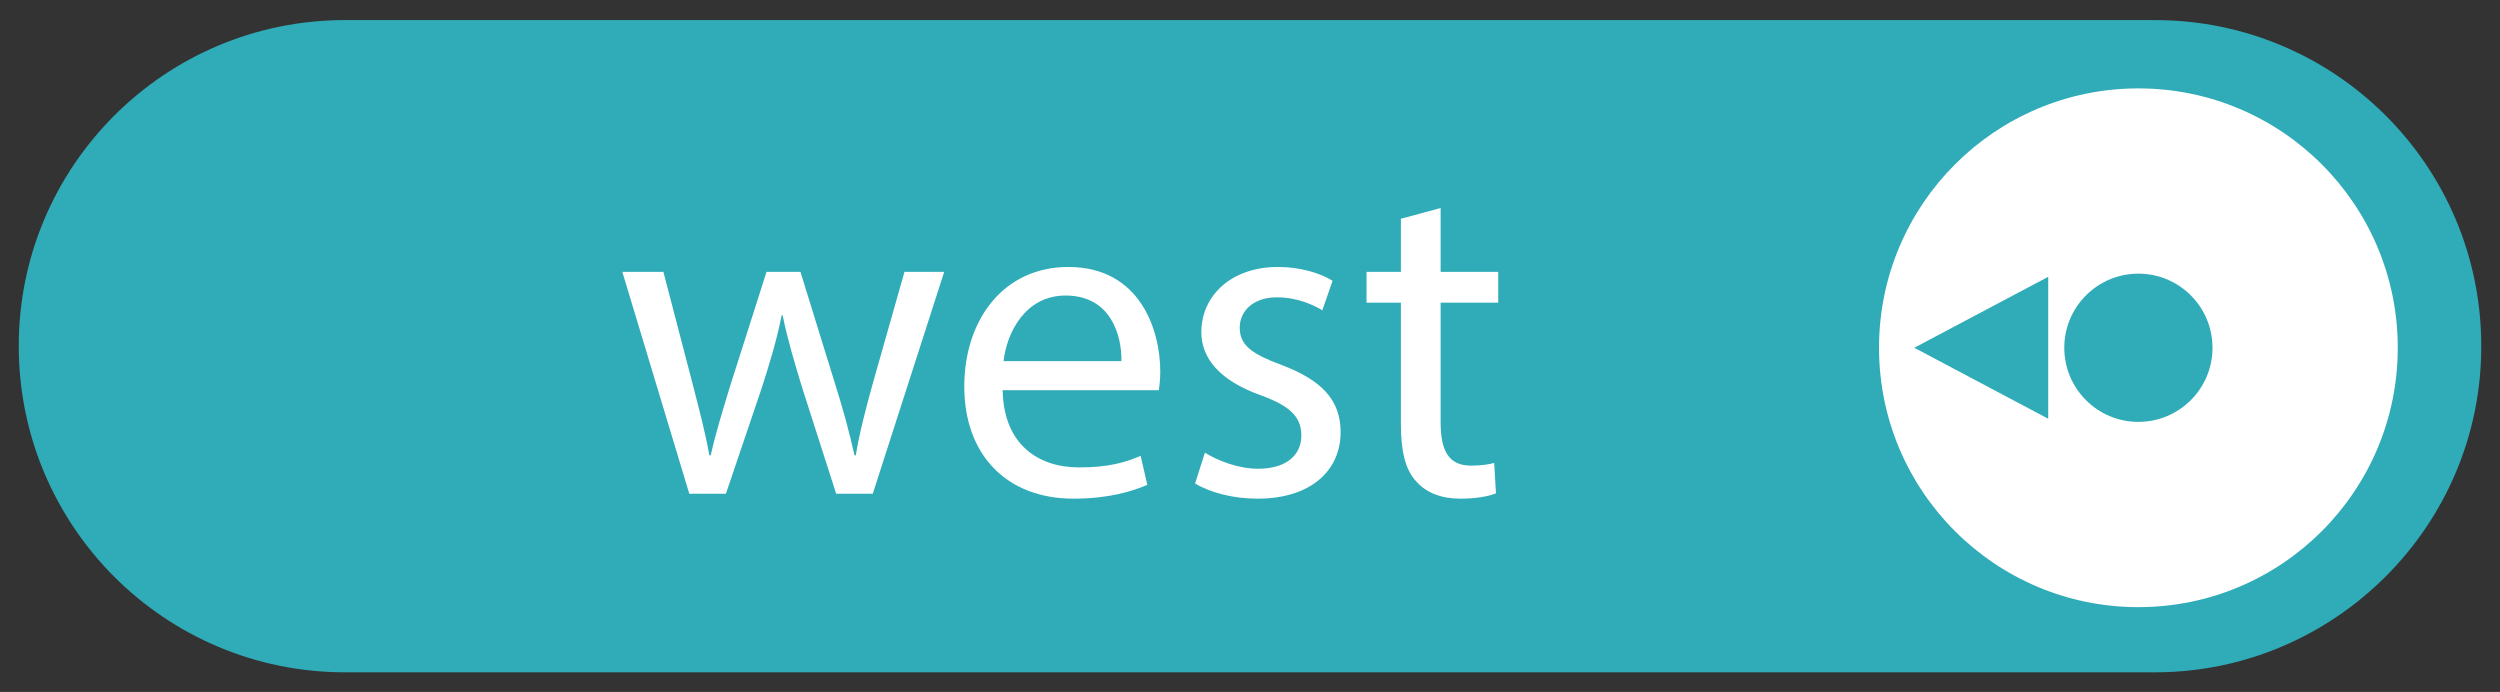 <?xml version="1.0" encoding="utf-8"?>
<!-- Generator: Adobe Illustrator 25.4.1, SVG Export Plug-In . SVG Version: 6.00 Build 0)  -->
<svg version="1.1" id="Layer_1" xmlns="http://www.w3.org/2000/svg" xmlns:xlink="http://www.w3.org/1999/xlink" x="0px" y="0px"
	 viewBox="0 0 560 155" style="enable-background:new 0 0 560 155;" xml:space="preserve">
<rect x="0" y="0" width="560" height="155" fill="#333333" stroke="none"/>
<style type="text/css">
	.st0{fill:#2FACB8;}
	.st1{fill:#FFFFFF;}
</style>
<g>
	<g>
		<g>
			<path class="st0" d="M482.7,150.6H77.3c-40.4,0-73.1-32.7-73.1-73.1l0,0c0-40.3,32.7-73,73.1-73h405.4c40.4,0,73.1,32.7,73.1,73
				l0,0C555.9,117.7,523,150.6,482.7,150.6z"/>
		</g>
	</g>
	<g>
		<path class="st1" d="M148.6,60.9l6.6,25.3c1.4,5.5,2.8,10.7,3.7,15.8h0.3c1.1-5,2.8-10.4,4.4-15.7l8.1-25.4h7.6l7.7,24.9
			c1.9,6,3.3,11.2,4.4,16.2h0.3c0.8-5,2.2-10.3,3.8-16.1l7.1-25h8.9l-16,49.7h-8.2l-7.6-23.7c-1.7-5.6-3.2-10.5-4.4-16.3h-0.2
			c-1.2,6-2.8,11.1-4.5,16.4l-8,23.6h-8.2l-15-49.7H148.6z"/>
		<path class="st1" d="M224.6,87.4c0.2,12.2,8,17.3,17.1,17.3c6.5,0,10.4-1.1,13.8-2.6l1.5,6.5c-3.2,1.4-8.6,3.1-16.5,3.1
			c-15.3,0-24.5-10.1-24.5-25.1c0-15,8.8-26.8,23.3-26.8c16.2,0,20.6,14.3,20.6,23.4c0,1.9-0.2,3.3-0.3,4.2H224.6z M251.2,80.9
			c0.1-5.8-2.4-14.7-12.5-14.7c-9.1,0-13.2,8.4-13.9,14.7H251.2z"/>
		<path class="st1" d="M269.9,101.4c2.7,1.7,7.4,3.6,11.9,3.6c6.6,0,9.7-3.3,9.7-7.4c0-4.3-2.6-6.7-9.2-9.1
			c-8.9-3.2-13.2-8.1-13.2-14.1c0-8,6.5-14.6,17.2-14.6c5,0,9.5,1.4,12.2,3.1l-2.3,6.6c-2-1.2-5.6-2.9-10.2-2.9
			c-5.3,0-8.3,3.1-8.3,6.8c0,4.1,3,6,9.5,8.4c8.6,3.3,13.1,7.6,13.1,15c0,8.7-6.8,14.9-18.6,14.9c-5.4,0-10.5-1.3-14-3.4
			L269.9,101.4z"/>
		<path class="st1" d="M322.7,46.6v14.3h12.9v6.9h-12.9v26.8c0,6.2,1.7,9.7,6.8,9.7c2.4,0,4.1-0.3,5.2-0.6l0.4,6.8
			c-1.7,0.7-4.5,1.2-8,1.2c-4.2,0-7.6-1.3-9.8-3.8c-2.6-2.7-3.5-7.1-3.5-12.9V67.8h-7.7v-6.9h7.7V49L322.7,46.6z"/>
	</g>
	<circle class="st1" cx="479" cy="77.9" r="58.1"/>
	<g>
		<circle class="st0" cx="479" cy="77.9" r="16.6"/>
	</g>
	<g>
		<polyline class="st0" points="458.8,62 428.8,77.9 458.8,93.8 		"/>
	</g>
</g>
</svg>
